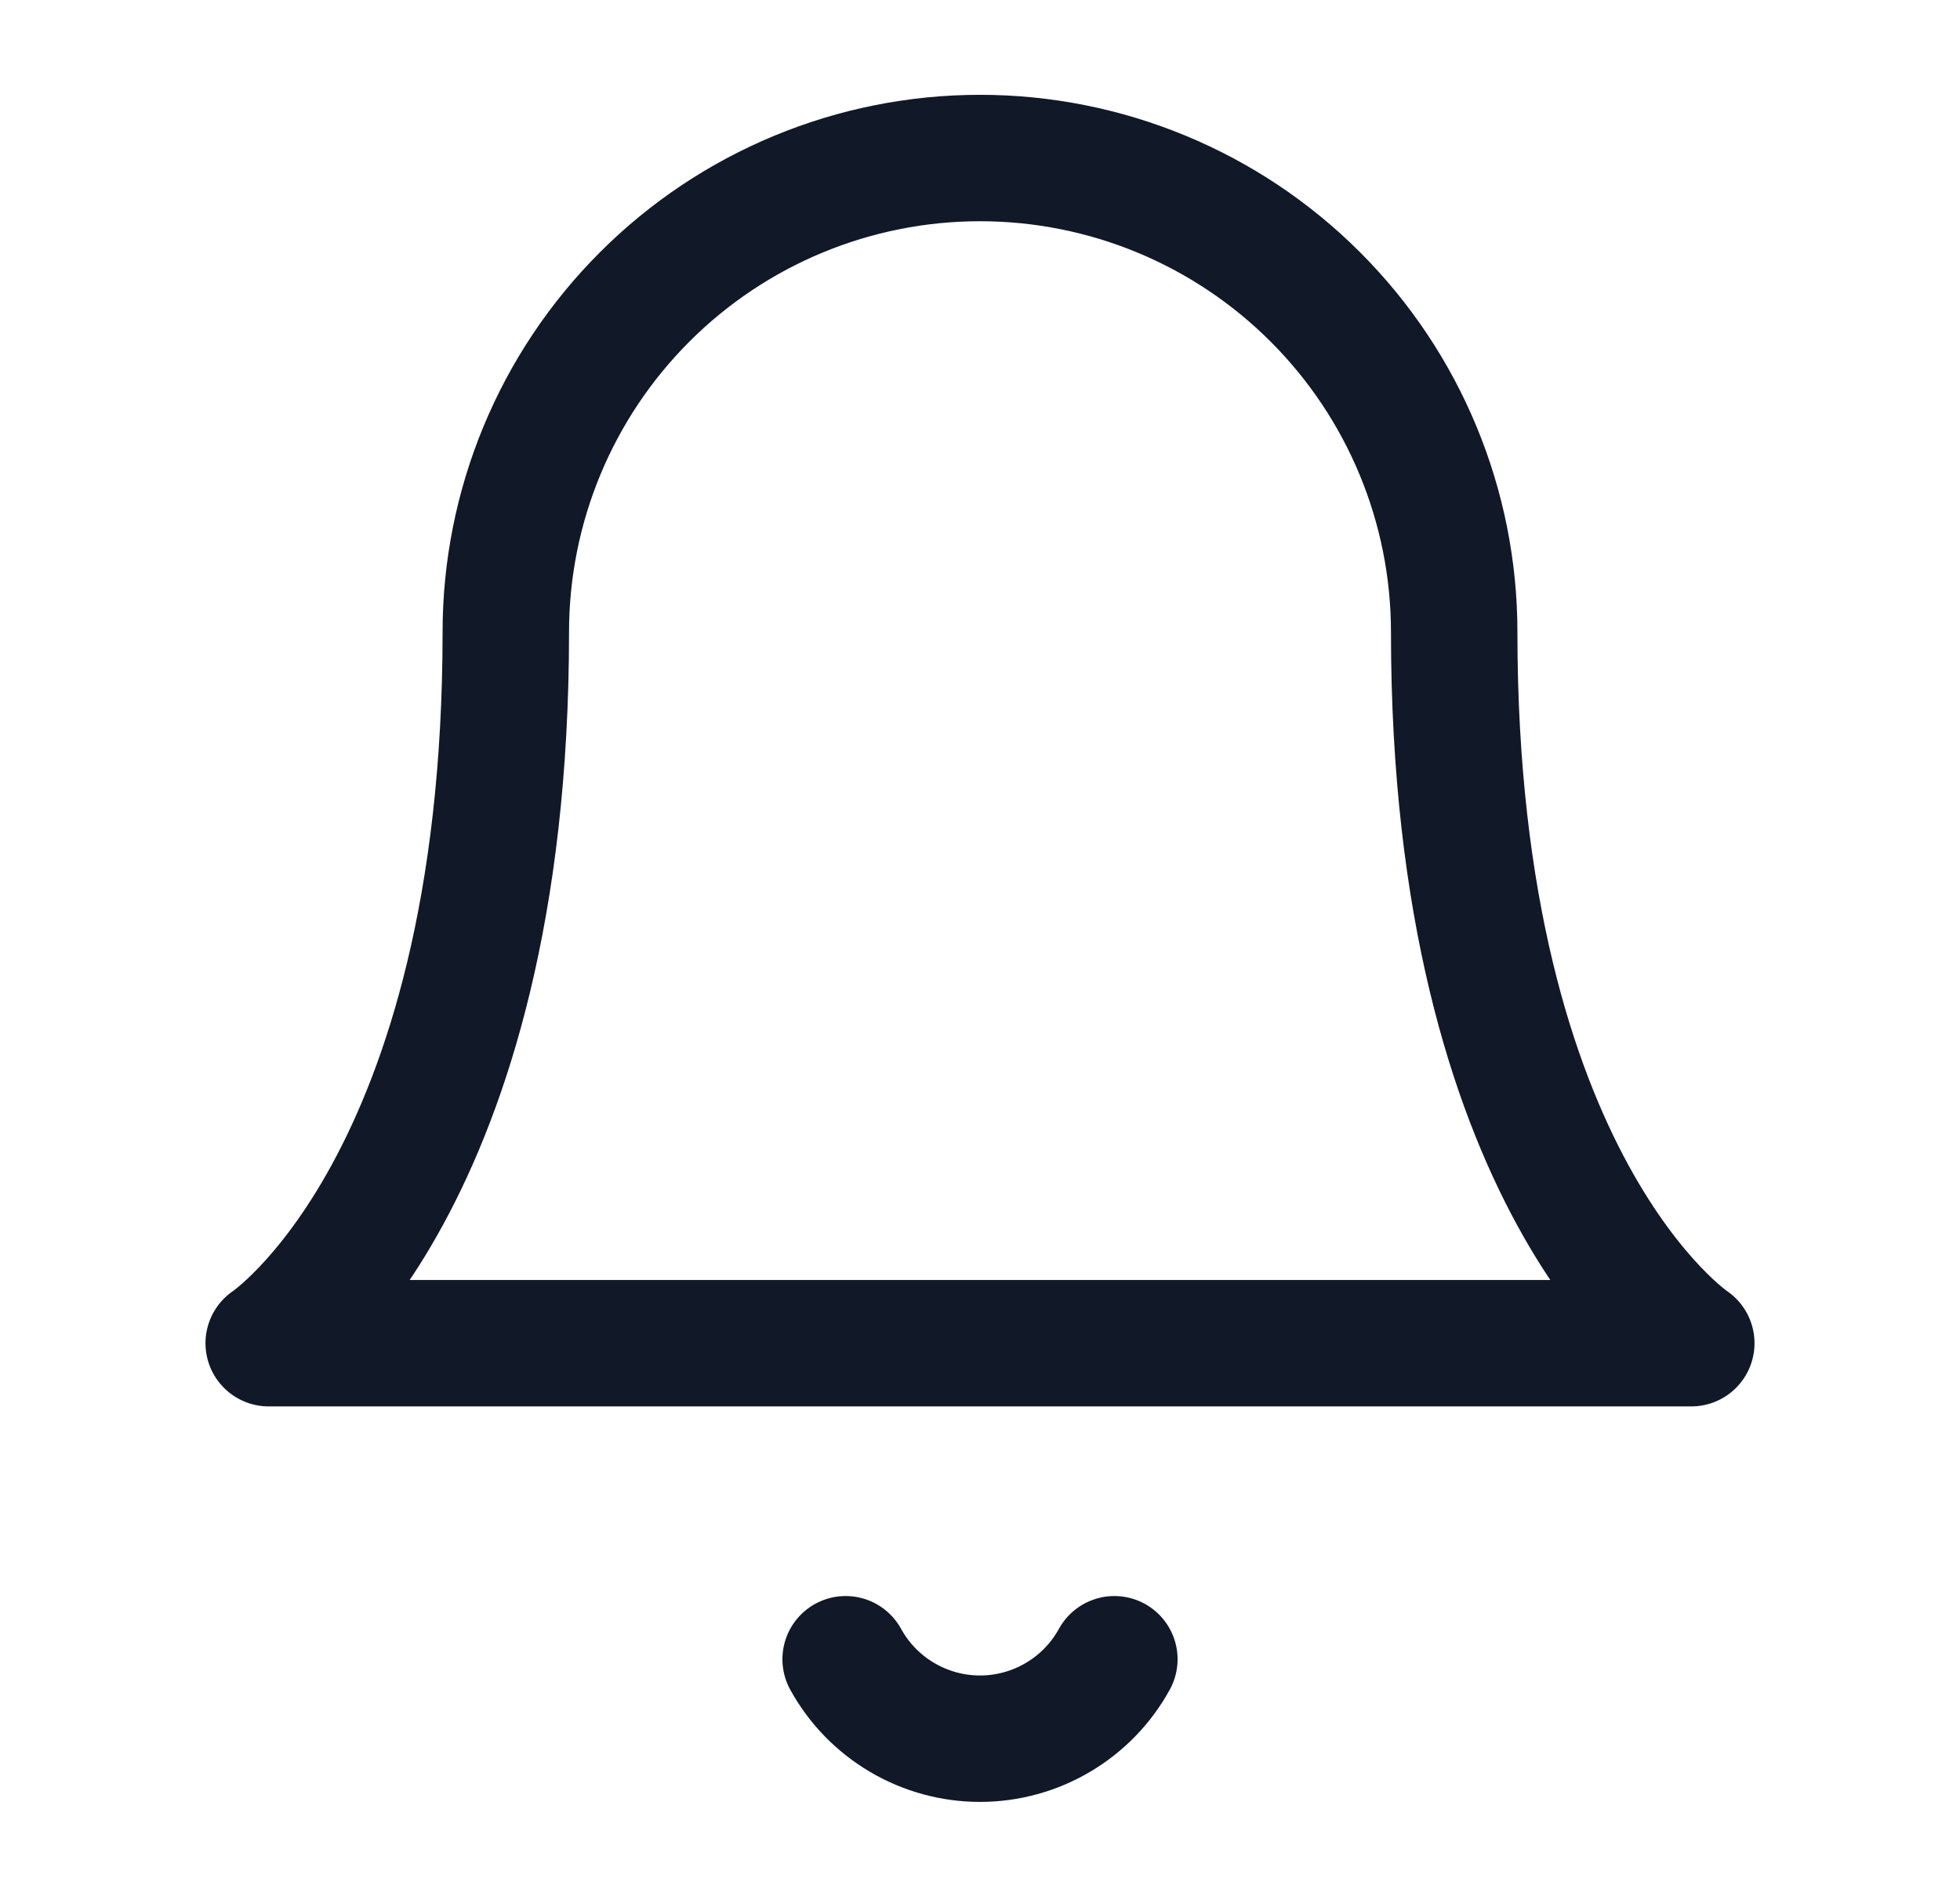 <svg width="31" height="30" viewBox="0 0 31 30" fill="none" xmlns="http://www.w3.org/2000/svg">
<path d="M8 10C8 8.011 8.79 6.103 10.197 4.697C11.603 3.29 13.511 2.5 15.5 2.5C17.489 2.5 19.397 3.29 20.803 4.697C22.21 6.103 23 8.011 23 10C23 18.75 26.75 21.25 26.75 21.25H4.25C4.25 21.25 8 18.75 8 10Z" stroke="#111827" stroke-width="2" stroke-linecap="round" stroke-linejoin="round"/>
<path d="M13.375 26.25C13.584 26.631 13.892 26.948 14.266 27.169C14.639 27.39 15.066 27.507 15.5 27.507C15.934 27.507 16.361 27.39 16.734 27.169C17.108 26.948 17.416 26.631 17.625 26.25" stroke="#111827" stroke-width="2" stroke-linecap="round" stroke-linejoin="round"/>
</svg>
